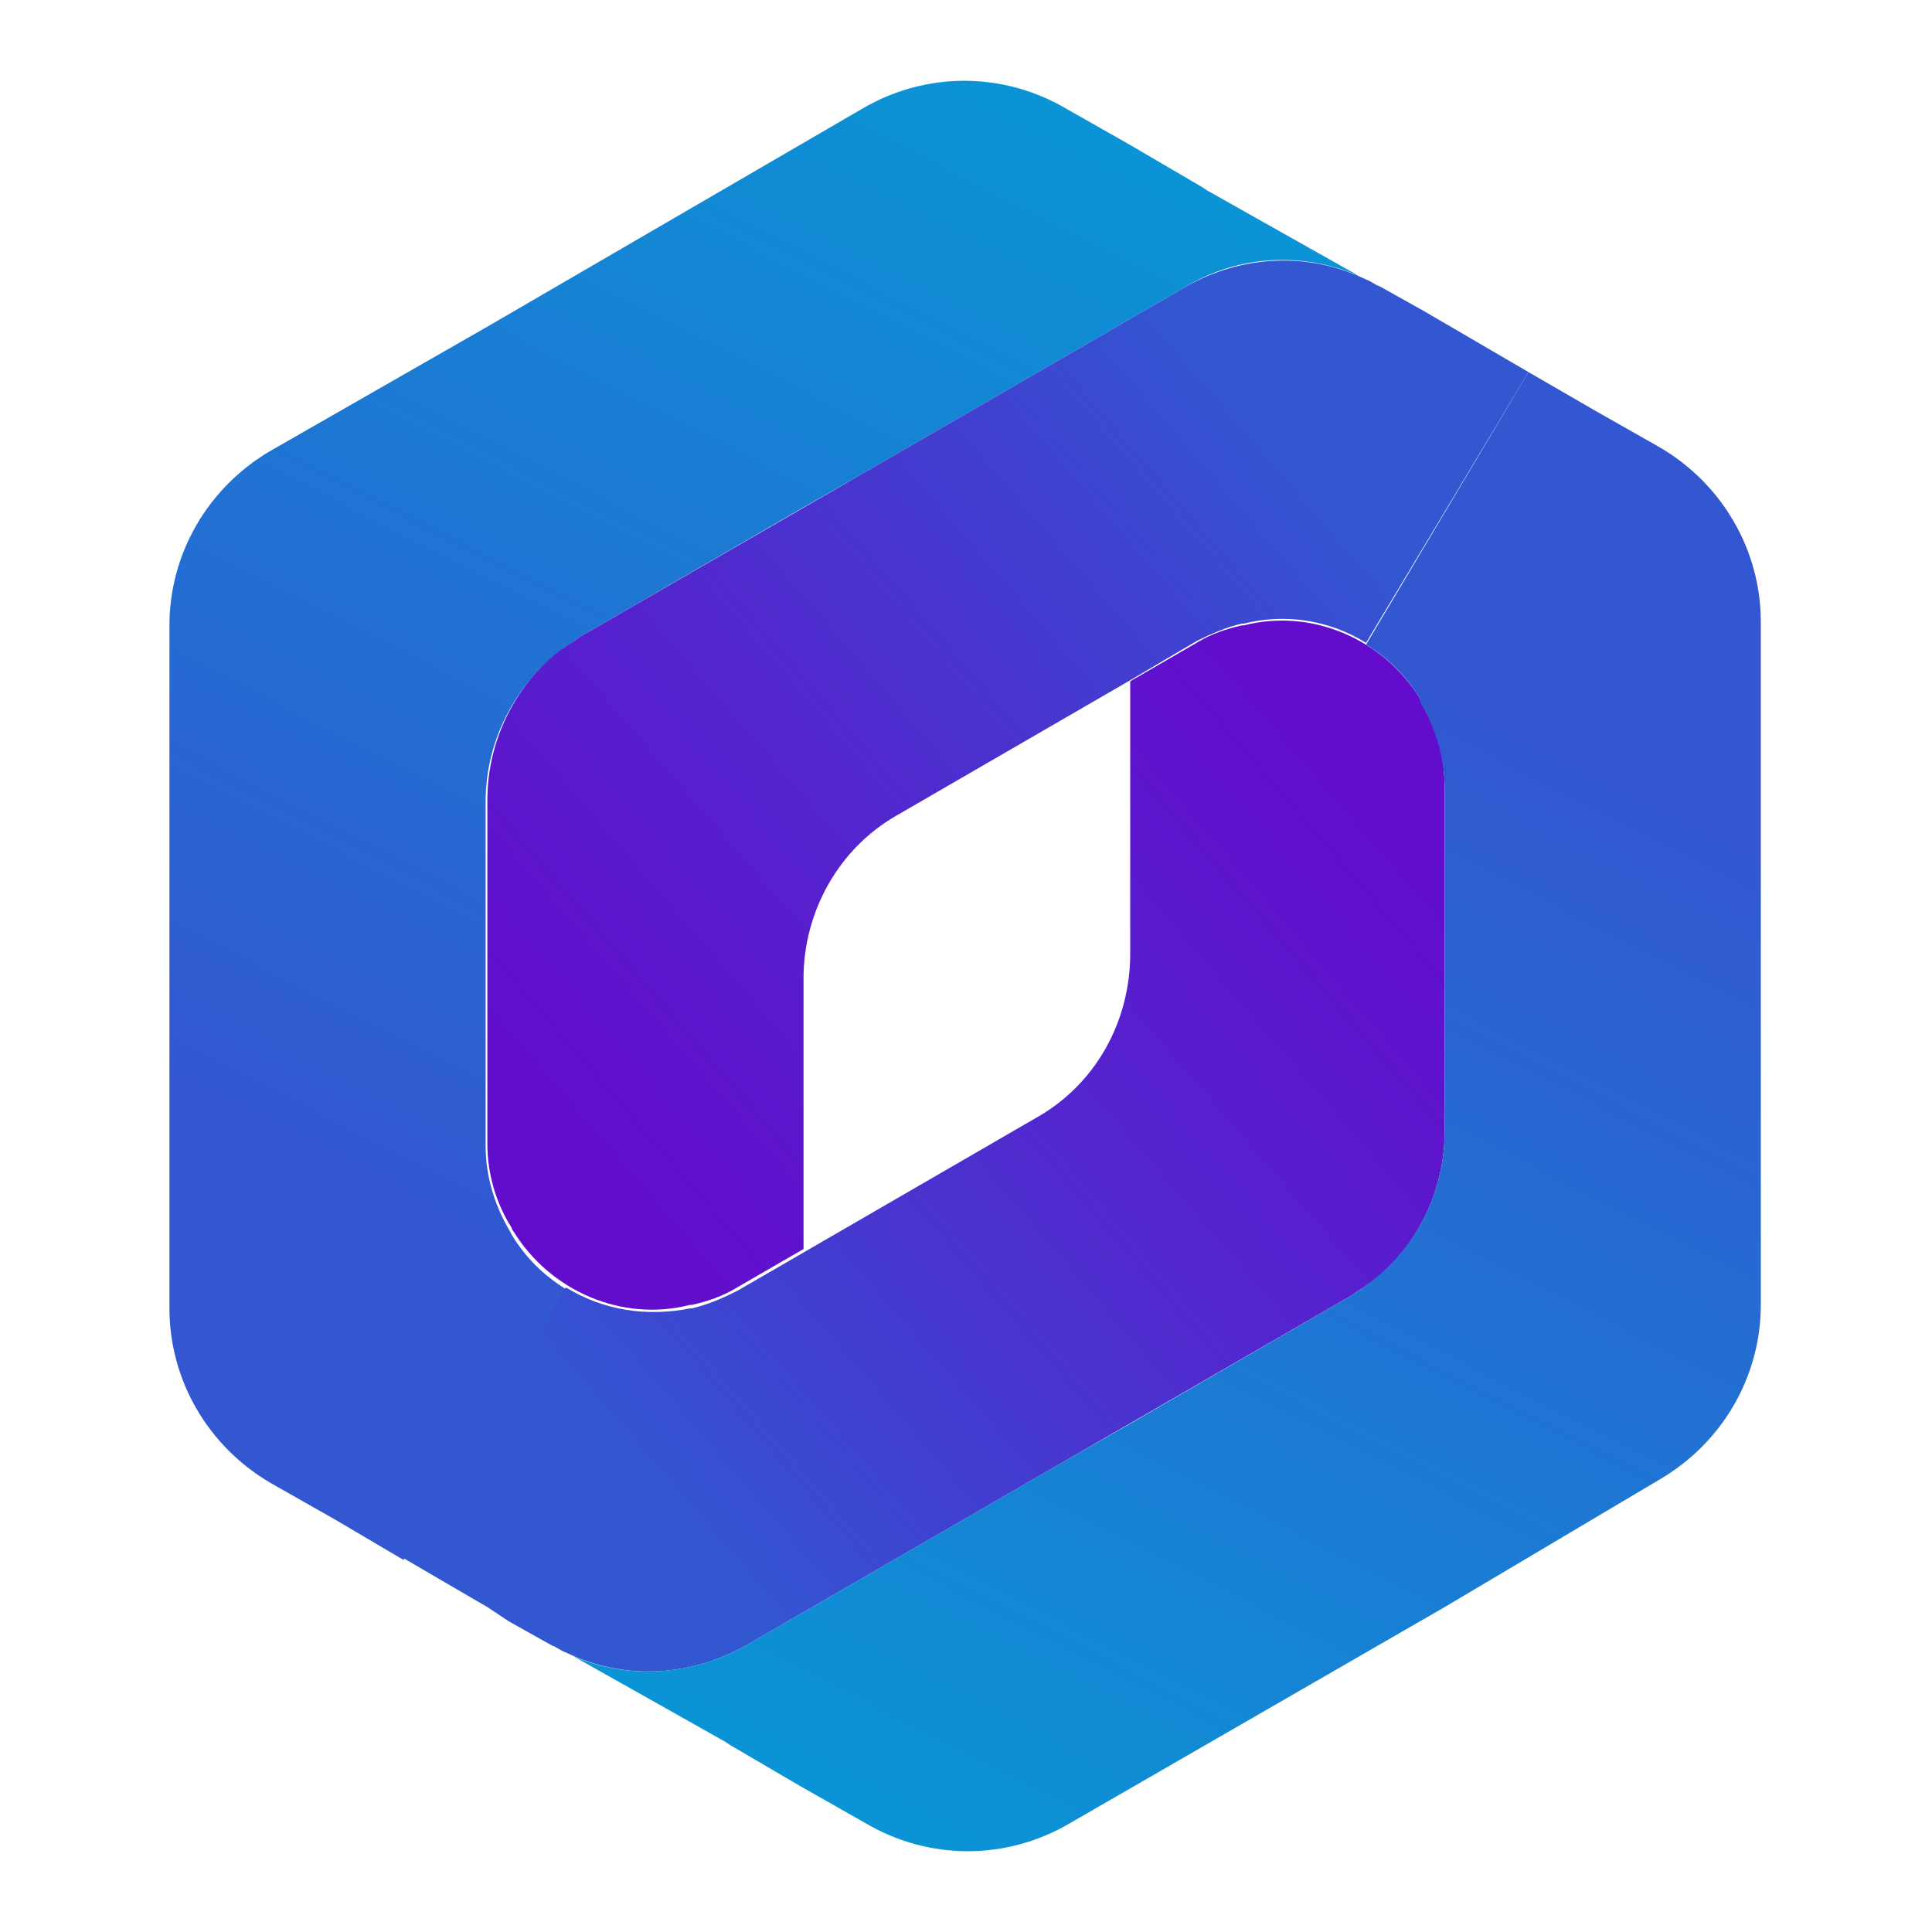 <?xml version="1.0" encoding="utf-8"?>
<!-- Generator: Adobe Illustrator 24.0.0, SVG Export Plug-In . SVG Version: 6.00 Build 0)  -->
<svg version="1.1" id="Capa_1" xmlns="http://www.w3.org/2000/svg" xmlns:xlink="http://www.w3.org/1999/xlink" x="0px" y="0px"
	 viewBox="0 0 110.6 110.6" style="enable-background:new 0 0 110.6 110.6;" xml:space="preserve">
<style type="text/css">
	.st0{fill:url(#SVGID_1_);}
	.st1{fill:url(#SVGID_2_);}
	.st2{fill:url(#SVGID_3_);}
	.st3{fill:url(#SVGID_4_);}
</style>
<title>Group</title>
<desc>Created with Sketch.</desc>
<g>
	
		<linearGradient id="SVGID_1_" gradientUnits="userSpaceOnUse" x1="56.377" y1="112.812" x2="21.107" y2="44.037" gradientTransform="matrix(1 0 0 -1 0 112.646)">
		<stop  offset="1.000000e-02" style="stop-color:#0997D5"/>
		<stop  offset="1" style="stop-color:#3356D1"/>
	</linearGradient>
	<path class="st0" d="M77.8,15.8c-3.2-1.4-6.9-1.2-9.9,0.6L49.4,27.1l-3.5,2l-12.6,7.3c-0.2,0.1-0.4,0.3-0.6,0.4
		c-3,2-4.9,5.4-4.9,9.1v19.7c0,1.7,0.5,3.4,1.4,4.9l0.1,0.2c0.8,1.3,1.8,2.3,3.1,3.1l-9.3,15.5L19.2,87l-3.7-2.1
		c-3.6-2.1-5.8-5.9-5.8-10V35.8c0-4.1,2.2-7.9,5.8-10l12.4-7.1L49.4,6.2c3.6-2.1,8-2.1,11.6,0l3.7,2.1l4.1,2.4l0.3,0.2L77.8,15.8z"
		/>
	
		<linearGradient id="SVGID_2_" gradientUnits="userSpaceOnUse" x1="36.85" y1="26.491" x2="86.9" y2="69.646" gradientTransform="matrix(1 0 0 -1 0 112.646)">
		<stop  offset="1.000000e-02" style="stop-color:#3356D1"/>
		<stop  offset="0.2" style="stop-color:#4041D0"/>
		<stop  offset="0.52" style="stop-color:#5424CE"/>
		<stop  offset="0.8" style="stop-color:#6011CC"/>
		<stop  offset="1" style="stop-color:#640BCC"/>
	</linearGradient>
	<path class="st1" d="M82.7,45.1v19.7c0,3.4-1.6,6.6-4.2,8.6c-0.2,0.1-0.4,0.3-0.6,0.4s-0.4,0.3-0.6,0.4l-16.1,9.3L42.7,94.2
		c-3.2,1.8-7,2-10.3,0.4c-0.3-0.1-0.5-0.3-0.8-0.4l-2.5-1.4L27.9,92l-4.8-2.8l9.3-15.5c2.1,1.3,4.6,1.7,7.1,1.2l0.1,0
		c0.9-0.2,1.8-0.6,2.6-1l3.8-2.2l13.3-7.7c3.4-1.9,5.4-5.5,5.4-9.4V39l3.8-2.2c0.8-0.5,1.7-0.8,2.6-1c0,0,0.1,0,0.1,0
		c3.9-1,8,0.8,10.1,4.2c0,0.1,0.1,0.1,0.1,0.2C82.3,41.7,82.7,43.4,82.7,45.1z"/>
	
		<linearGradient id="SVGID_3_" gradientUnits="userSpaceOnUse" x1="-2925.758" y1="3271.93" x2="-2961.028" y2="3203.16" gradientTransform="matrix(-1 0 0 1 -2871.53 -3161.176)">
		<stop  offset="1.000000e-02" style="stop-color:#0997D5"/>
		<stop  offset="1" style="stop-color:#3356D1"/>
	</linearGradient>
	<path class="st2" d="M32.8,94.8c3.2,1.4,6.9,1.1,9.9-0.6l18.5-10.7l3.5-2l12.6-7.3c0.2-0.1,0.4-0.3,0.6-0.4c3-2,4.8-5.4,4.8-9V45.1
		c0-1.7-0.5-3.4-1.4-4.9L81.3,40c-0.8-1.3-1.8-2.3-3.1-3.1l9.3-15.6l3.8,2.2l3.7,2.1c3.6,2.1,5.8,5.9,5.8,10v39.1
		c0,4.1-2.2,7.9-5.8,10L82.7,92l-21.5,12.4c-3.6,2.1-8,2.1-11.6,0l-3.7-2.1l-4.1-2.4l-0.3-0.2L32.8,94.8z"/>
	
		<linearGradient id="SVGID_4_" gradientUnits="userSpaceOnUse" x1="-2945.288" y1="3185.61" x2="-2895.232" y2="3228.769" gradientTransform="matrix(-1 0 0 1 -2871.53 -3161.176)">
		<stop  offset="1.000000e-02" style="stop-color:#3356D1"/>
		<stop  offset="0.2" style="stop-color:#4041D0"/>
		<stop  offset="0.52" style="stop-color:#5424CE"/>
		<stop  offset="0.8" style="stop-color:#6011CC"/>
		<stop  offset="1" style="stop-color:#640BCC"/>
	</linearGradient>
	<path class="st3" d="M27.9,65.5V45.8c0-3.4,1.6-6.6,4.2-8.6c0.2-0.1,0.4-0.3,0.6-0.4s0.4-0.3,0.6-0.4l16.1-9.3l18.5-10.7
		c3.2-1.8,7-2,10.3-0.4c0.3,0.1,0.5,0.3,0.8,0.4l2.5,1.4l1.2,0.7l4.8,2.8l-9.3,15.5c-2.1-1.3-4.6-1.7-7-1.1l-0.1,0
		c-0.9,0.2-1.8,0.6-2.6,1L64.6,39l-13.3,7.7C48,48.6,46,52.2,46,56v15.5l-3.8,2.2c-0.8,0.5-1.7,0.8-2.6,1l-0.1,0
		c-3.9,1-8-0.8-10.1-4.2c0,0-0.1-0.1-0.1-0.2C28.4,68.9,27.9,67.2,27.9,65.5z"/>
</g>
</svg>
